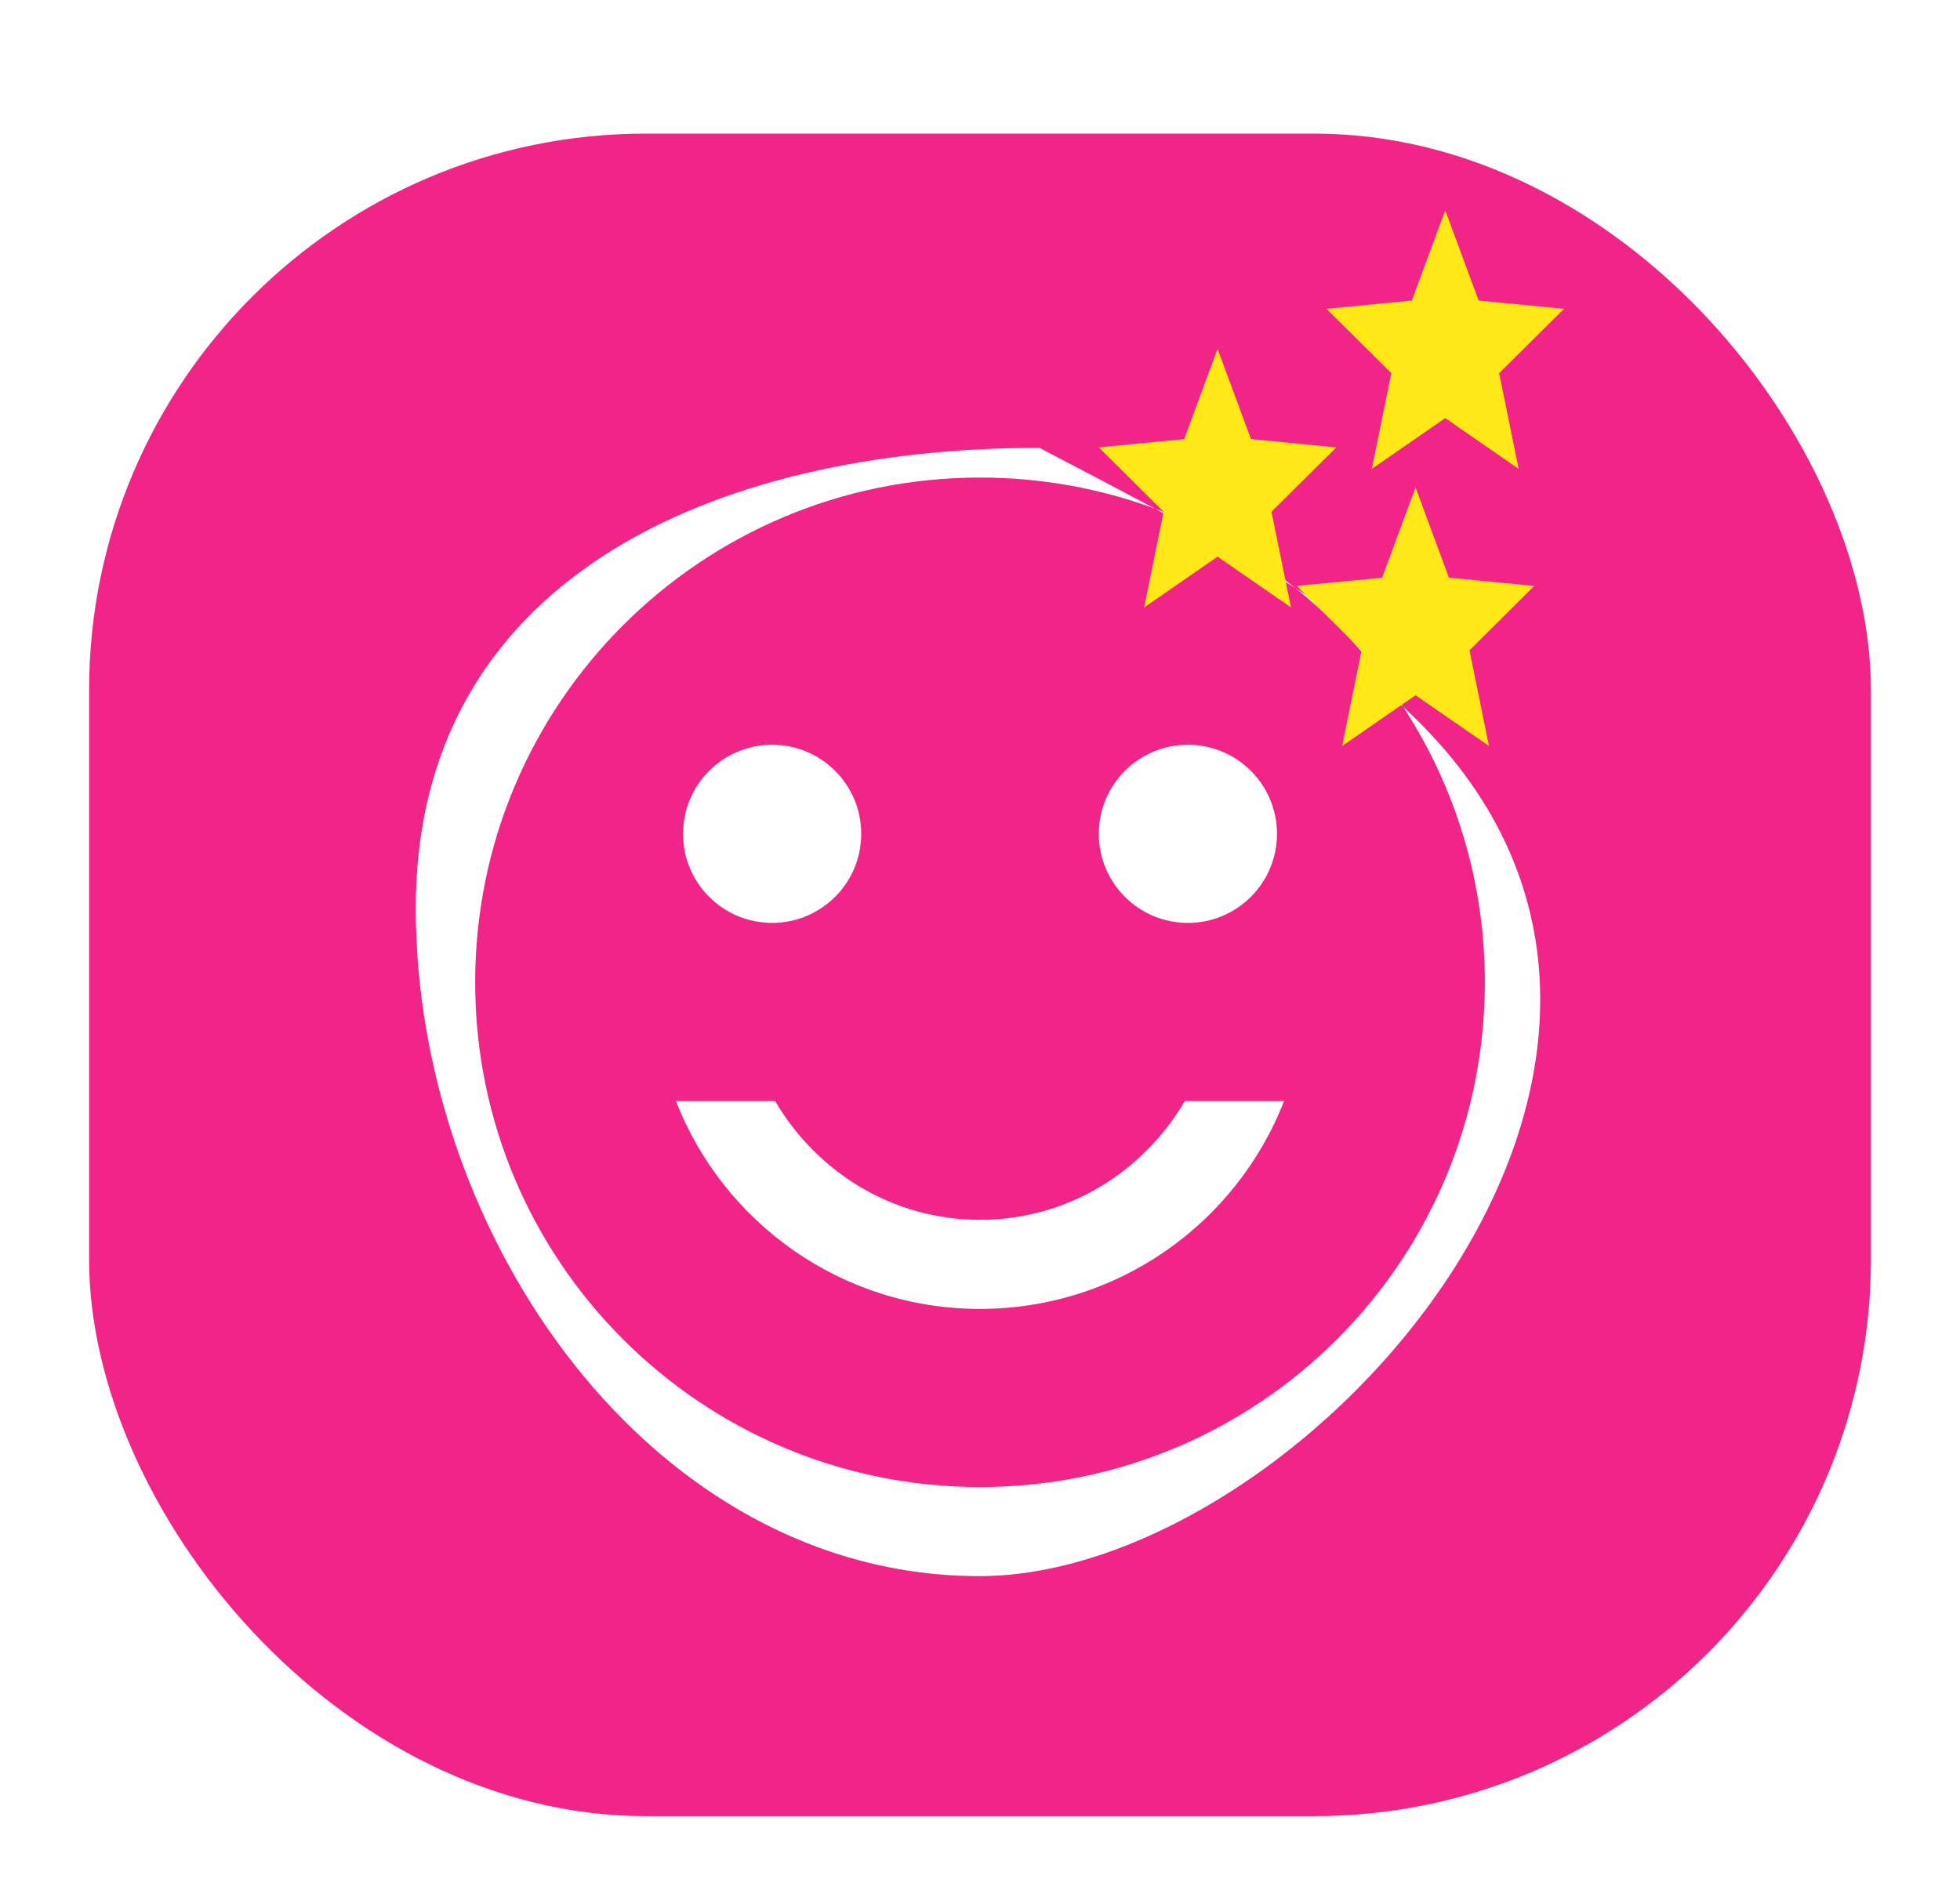 <svg width="88" height="85" viewBox="0 0 88 85" fill="none" xmlns="http://www.w3.org/2000/svg">
<g filter="url(#filter0_d)">
<g filter="url(#filter1_d)">
<rect x="4" y="1" width="80" height="75.556" rx="25" fill="#F12587"/>
</g>
<path fill-rule="evenodd" clip-rule="evenodd" d="M46.667 16.111C31.947 16.111 18.667 22.058 18.667 36.778C18.667 51.498 29.254 66.778 43.974 66.778C58.623 66.778 79.72 43.093 63.005 27.749C62.632 27.177 62.235 26.623 61.813 26.089C61.81 26.084 61.807 26.078 61.804 26.073L61.804 26.073C60.954 24.671 60.489 23.904 58.163 22.41C56.282 20.903 54.155 19.69 51.852 18.84C50.388 18.059 48.677 17.16 46.667 16.111ZM51.852 18.84C49.406 17.937 46.761 17.445 44 17.445C31.477 17.445 21.334 27.588 21.334 40.111C21.334 52.635 31.477 62.778 44 62.778C56.524 62.778 66.667 52.635 66.667 40.111C66.667 35.55 65.321 31.304 63.005 27.749C62.894 27.647 62.781 27.546 62.667 27.445C62.319 26.923 62.051 26.481 61.813 26.089C60.741 24.728 59.516 23.493 58.163 22.41C56.822 21.549 54.862 20.445 51.852 18.84ZM34.667 29.445C32.458 29.445 30.667 31.235 30.667 33.444C30.667 35.654 32.458 37.444 34.667 37.444C36.876 37.444 38.667 35.654 38.667 33.444C38.667 31.235 36.876 29.445 34.667 29.445ZM53.334 29.445C51.124 29.445 49.334 31.235 49.334 33.444C49.334 35.654 51.124 37.444 53.334 37.444C55.543 37.444 57.334 35.654 57.334 33.444C57.334 31.235 55.543 29.445 53.334 29.445ZM34.8 45.444C36.667 48.618 40.054 50.778 44 50.778C47.947 50.778 51.334 48.618 53.2 45.444H57.654C55.52 50.911 50.214 54.778 44 54.778C37.787 54.778 32.48 50.911 30.347 45.444H34.8Z" fill="white"/>
<path d="M64.889 14.776L68.185 17.056L67.31 12.759L70.222 9.869L66.388 9.496L64.889 5.444L63.39 9.496L59.556 9.869L62.468 12.759L61.593 17.056L64.889 14.776Z" fill="#FFE816"/>
<path d="M54.667 20.998L57.963 23.278L57.088 18.982L60 16.091L56.166 15.718L54.667 11.667L53.168 15.718L49.334 16.091L52.245 18.982L51.371 23.278L54.667 20.998Z" fill="#FFE816"/>
<path d="M63.556 27.221L66.852 29.5L65.977 25.204L68.889 22.313L65.054 21.941L63.556 17.889L62.057 21.941L58.222 22.313L61.134 25.204L60.26 29.5L63.556 27.221Z" fill="#FFE816"/>
</g>
<defs>
<filter id="filter0_d" x="0" y="1" width="88" height="83.556" filterUnits="userSpaceOnUse" color-interpolation-filters="sRGB">
<feFlood flood-opacity="0" result="BackgroundImageFix"/>
<feColorMatrix in="SourceAlpha" type="matrix" values="0 0 0 0 0 0 0 0 0 0 0 0 0 0 0 0 0 0 127 0"/>
<feOffset dy="4"/>
<feGaussianBlur stdDeviation="2"/>
<feColorMatrix type="matrix" values="0 0 0 0 0 0 0 0 0 0 0 0 0 0 0 0 0 0 0.25 0"/>
<feBlend mode="normal" in2="BackgroundImageFix" result="effect1_dropShadow"/>
<feBlend mode="normal" in="SourceGraphic" in2="effect1_dropShadow" result="shape"/>
</filter>
<filter id="filter1_d" x="2" y="0" width="84" height="79.556" filterUnits="userSpaceOnUse" color-interpolation-filters="sRGB">
<feFlood flood-opacity="0" result="BackgroundImageFix"/>
<feColorMatrix in="SourceAlpha" type="matrix" values="0 0 0 0 0 0 0 0 0 0 0 0 0 0 0 0 0 0 127 0"/>
<feOffset dy="1"/>
<feGaussianBlur stdDeviation="1"/>
<feColorMatrix type="matrix" values="0 0 0 0 0.059 0 0 0 0 0.059 0 0 0 0 0.059 0 0 0 0.1 0"/>
<feBlend mode="normal" in2="BackgroundImageFix" result="effect1_dropShadow"/>
<feBlend mode="normal" in="SourceGraphic" in2="effect1_dropShadow" result="shape"/>
</filter>
</defs>
</svg>
